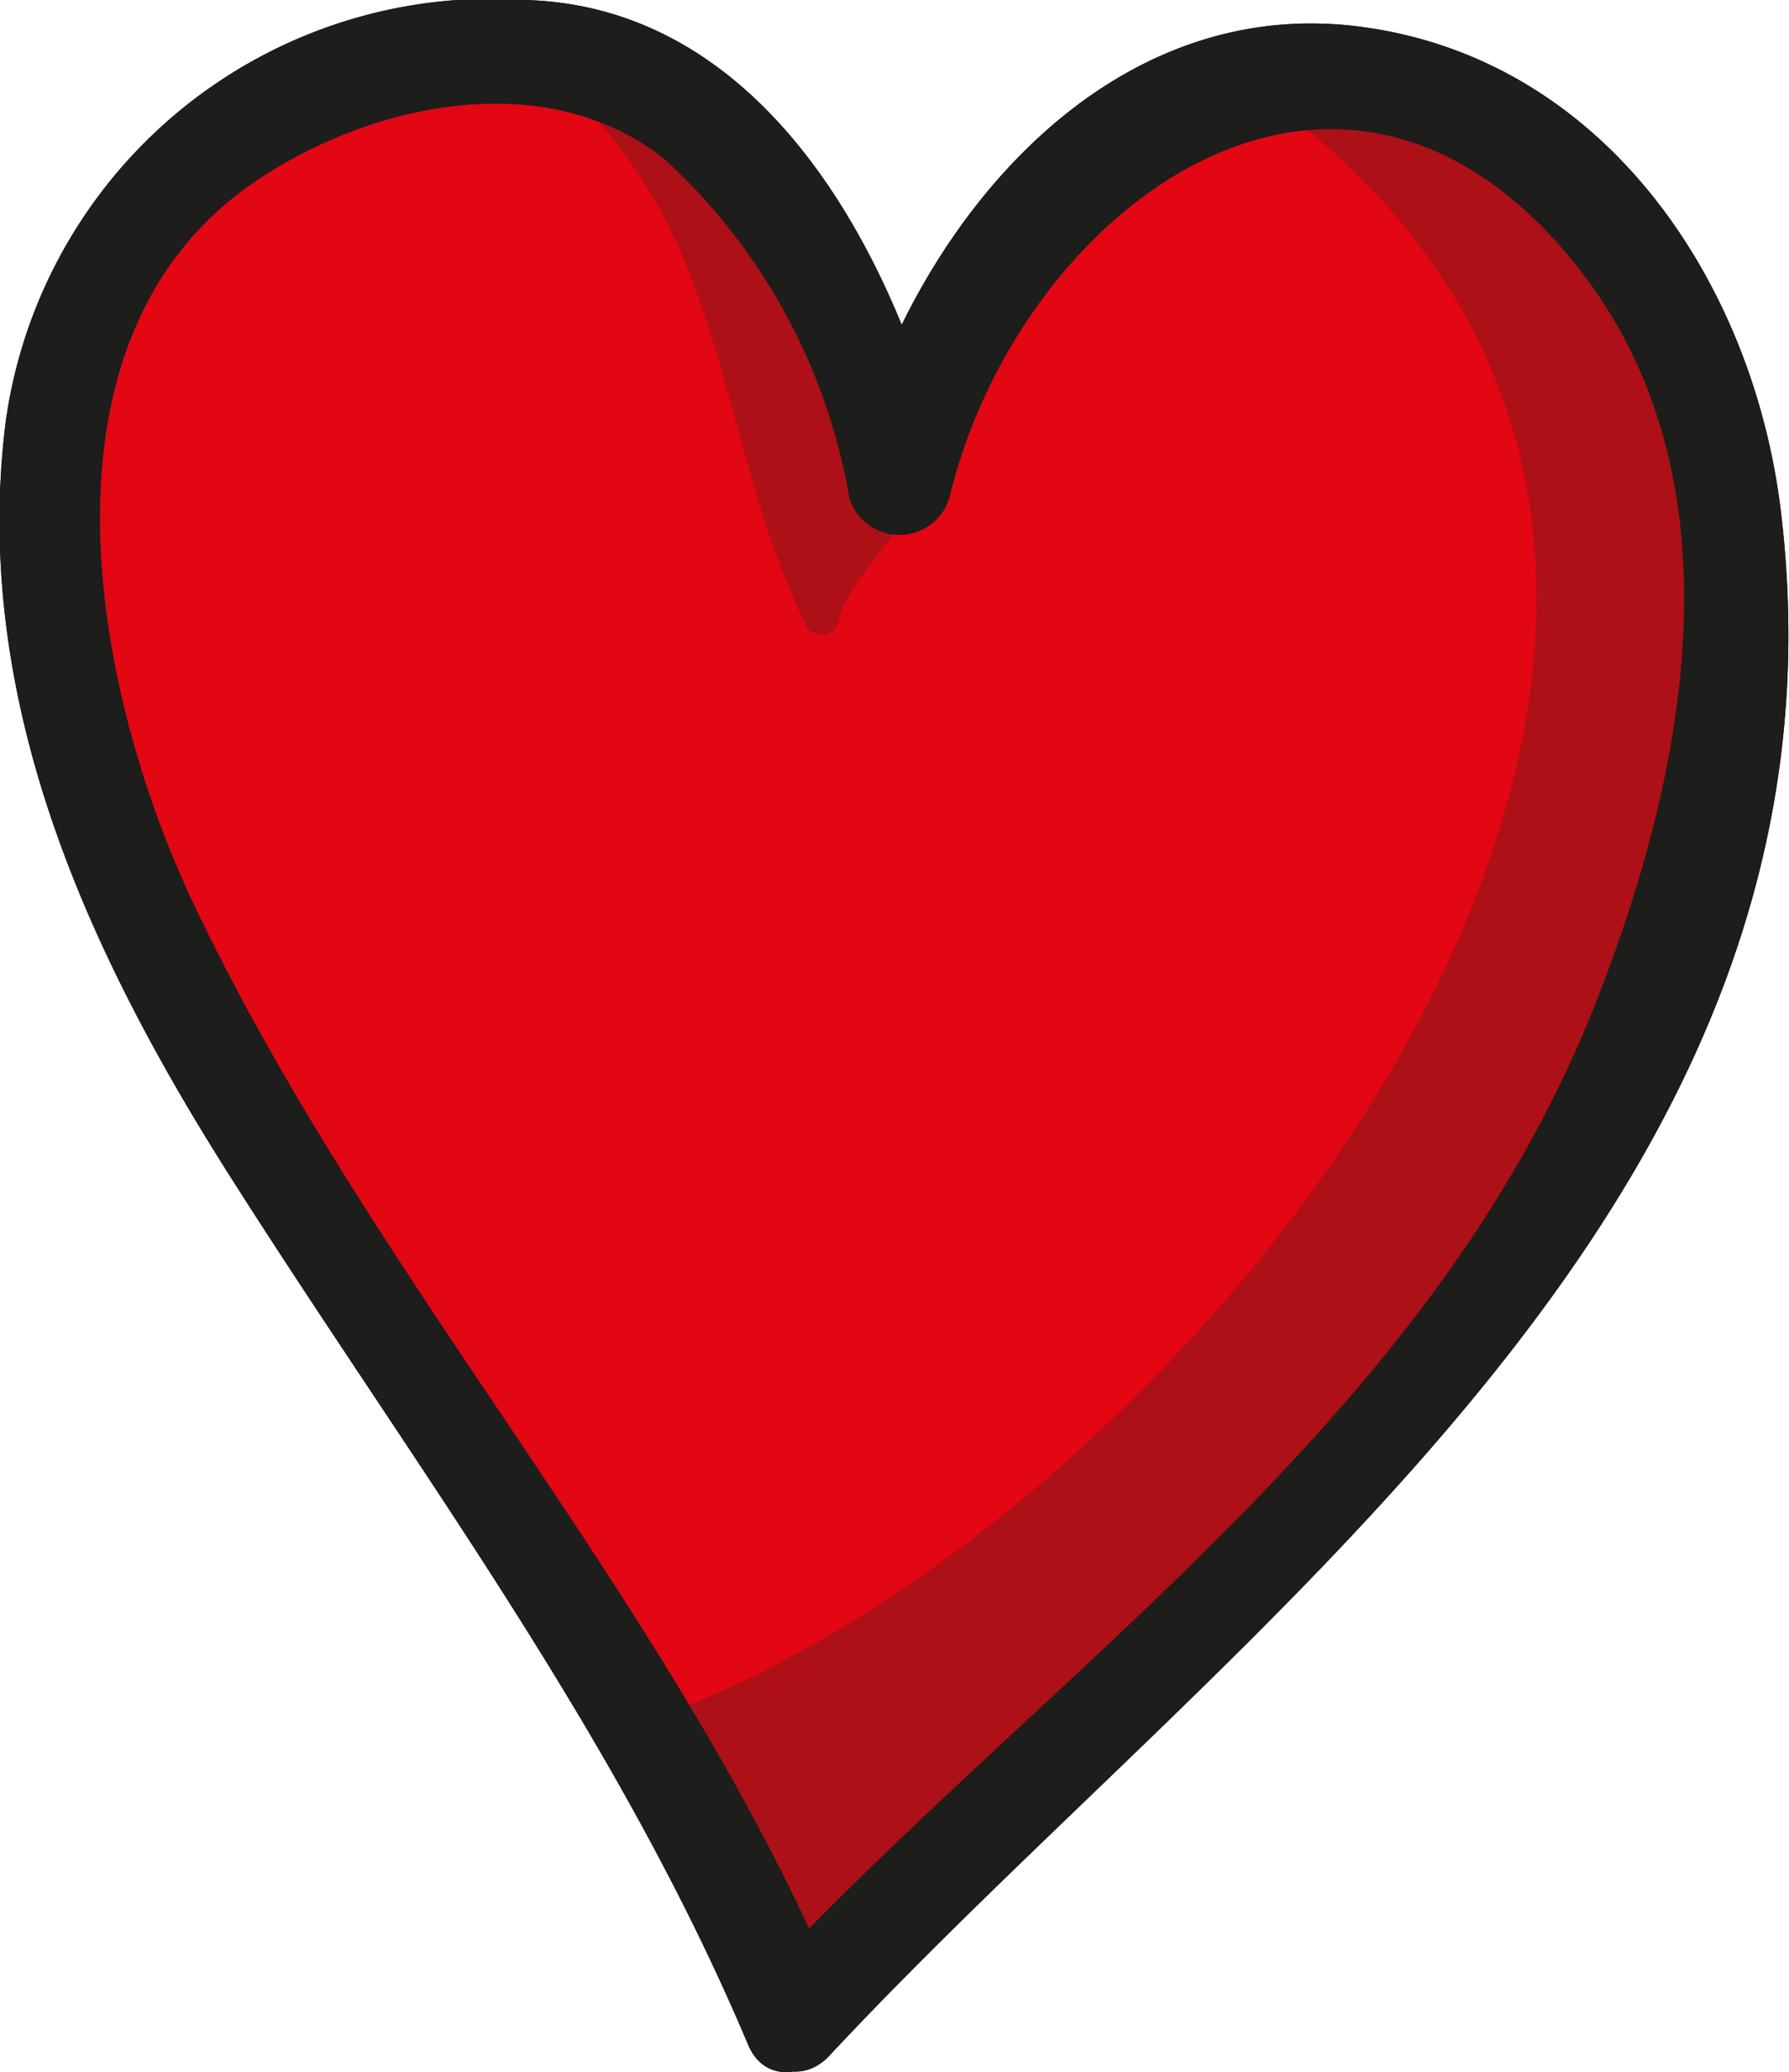 <svg id="coeur" xmlns="http://www.w3.org/2000/svg" viewBox="0 0 26.01 30.11"><defs><style>.cls-1{fill:#e30613;}.cls-2{fill:#1d1d1b;}.cls-3{opacity:0.69;}.cls-4{fill:#951417;}</style></defs><title>coeur</title><path class="cls-1" d="M392.18,115.3c3.82-4.18,9.42-8,11.67-12.92,1.67-3.61,2.87-7.63,1.31-11.35a6.64,6.64,0,0,0-2.57-3.14,5.53,5.53,0,0,0-4.43-.65c-1.66.55-4,3.23-4.44,5.76-.58-2.86-2.53-6.12-5.05-6.28a7.15,7.15,0,0,0-6.24,2.68,6.83,6.83,0,0,0-1,3.55,15.67,15.67,0,0,0,.38,3.65C382.78,101.67,389.19,107.92,392.18,115.3Z" transform="translate(-380.65 -85.96)"/><path class="cls-2" d="M392.71,115.83c5.93-6.35,15-12.38,13.84-22.37-.38-3.36-2.55-6.64-6.11-7.11-3.83-.51-6.63,3.06-7.45,6.45h1.45c-.72-3-2.59-6.74-6.15-6.84a7.13,7.13,0,0,0-7.56,6.15c-.49,4,1.17,7.64,3.25,10.92,2.64,4.16,5.62,8.07,7.55,12.65.38.88,1.67.12,1.3-.76-2.41-5.7-6.71-10.25-9.35-15.79-1.49-3.12-2.46-8.21.83-10.5,1.72-1.19,4.29-1.72,6-.36A8.65,8.65,0,0,1,393,93.2a.76.76,0,0,0,1.45,0c1-4.19,5.64-7.69,9.09-3.42,2.51,3.1,1.63,7.44.28,10.83-2.39,6-7.9,9.6-12.16,14.16C391,115.47,392.05,116.54,392.71,115.83Z" transform="translate(-380.65 -85.96)"/><g class="cls-3"><path class="cls-4" d="M389.28,87.3a10.09,10.09,0,0,1,2.58,5.34,9.1,9.1,0,0,0,.74,2.3c0-.52.88-1.47,1.12-1.94.12-.23-.54,0-.49-.29a1.67,1.67,0,0,0-.05-.59,7.61,7.61,0,0,0-3.7-5" transform="translate(-380.65 -85.96)"/><path class="cls-4" d="M389.1,87.47c2.16,2.14,2,5,3.28,7.6a.26.26,0,0,0,.46-.06c.11-.71,1.29-1.51,1.09-2.18a.27.27,0,0,0-.18-.18c-.33-.05-1.09-2.66-1.41-3.15A8.12,8.12,0,0,0,389.61,87a.25.25,0,0,0-.26.43A7.54,7.54,0,0,1,393,92.83a.39.39,0,0,0,.35.27c0,.5-.91,1.17-1,1.78l.46-.06c-1.27-2.64-1.15-5.51-3.37-7.7-.23-.23-.58.13-.35.35Z" transform="translate(-380.65 -85.96)"/></g><g class="cls-3"><path class="cls-4" d="M399.37,87.3A9.24,9.24,0,0,1,403,95.43a16.14,16.14,0,0,1-3.41,8.54,19.74,19.74,0,0,1-9.25,7.15,5.29,5.29,0,0,1,1.72,4,17.46,17.46,0,0,1,3.91-4,63.1,63.1,0,0,0,5.95-6.28,17.41,17.41,0,0,0,3.06-4.39,12,12,0,0,0,.86-4.43,10.9,10.9,0,0,0-1.33-6.11,5.67,5.67,0,0,0-5.3-2.82" transform="translate(-380.65 -85.96)"/><path class="cls-4" d="M399.24,87.52c9.45,7.11-1,20.44-8.94,23.36a.24.24,0,0,0-.11.41,5.52,5.52,0,0,1,1.65,3.87.25.25,0,0,0,.47.12c1.2-1.85,2.92-3.09,4.51-4.57a57.57,57.57,0,0,0,4.17-4.39c2-2.27,4.11-4.51,4.81-7.54,1.09-4.74-.36-12.27-6.56-12-.32,0-.33.52,0,.5,5.18-.27,6.71,5.42,6.33,9.59s-2.91,6.78-5.5,9.69a71.93,71.93,0,0,1-7.22,7.07c-.92.78-.31,1-.81-.44-.23-.67-1.18-1.53-.84-2.17s2.84-1.43,3.49-1.89a21.11,21.11,0,0,0,3.06-2.61,21.58,21.58,0,0,0,4.44-6.58c1.88-4.5,1.39-9.83-2.69-12.91-.26-.19-.51.24-.26.44Z" transform="translate(-380.65 -85.96)"/></g><path class="cls-2" d="M392.71,115.83c5.93-6.35,15-12.38,13.84-22.37-.38-3.36-2.55-6.64-6.11-7.11-3.83-.51-6.63,3.06-7.45,6.45h1.45c-.72-3-2.59-6.74-6.15-6.84a7.13,7.13,0,0,0-7.56,6.15c-.49,4,1.17,7.64,3.25,10.92,2.64,4.16,5.62,8.07,7.55,12.65.38.88,1.67.12,1.3-.76-2.41-5.7-6.71-10.25-9.35-15.79-1.49-3.12-2.46-8.21.83-10.5,1.72-1.19,4.29-1.72,6-.36A8.65,8.65,0,0,1,393,93.2a.76.76,0,0,0,1.45,0c1-4.19,5.64-7.69,9.09-3.42,2.51,3.1,1.63,7.44.28,10.83-2.39,6-7.9,9.6-12.16,14.16C391,115.47,392.05,116.54,392.71,115.83Z" transform="translate(-380.65 -85.96)"/></svg>